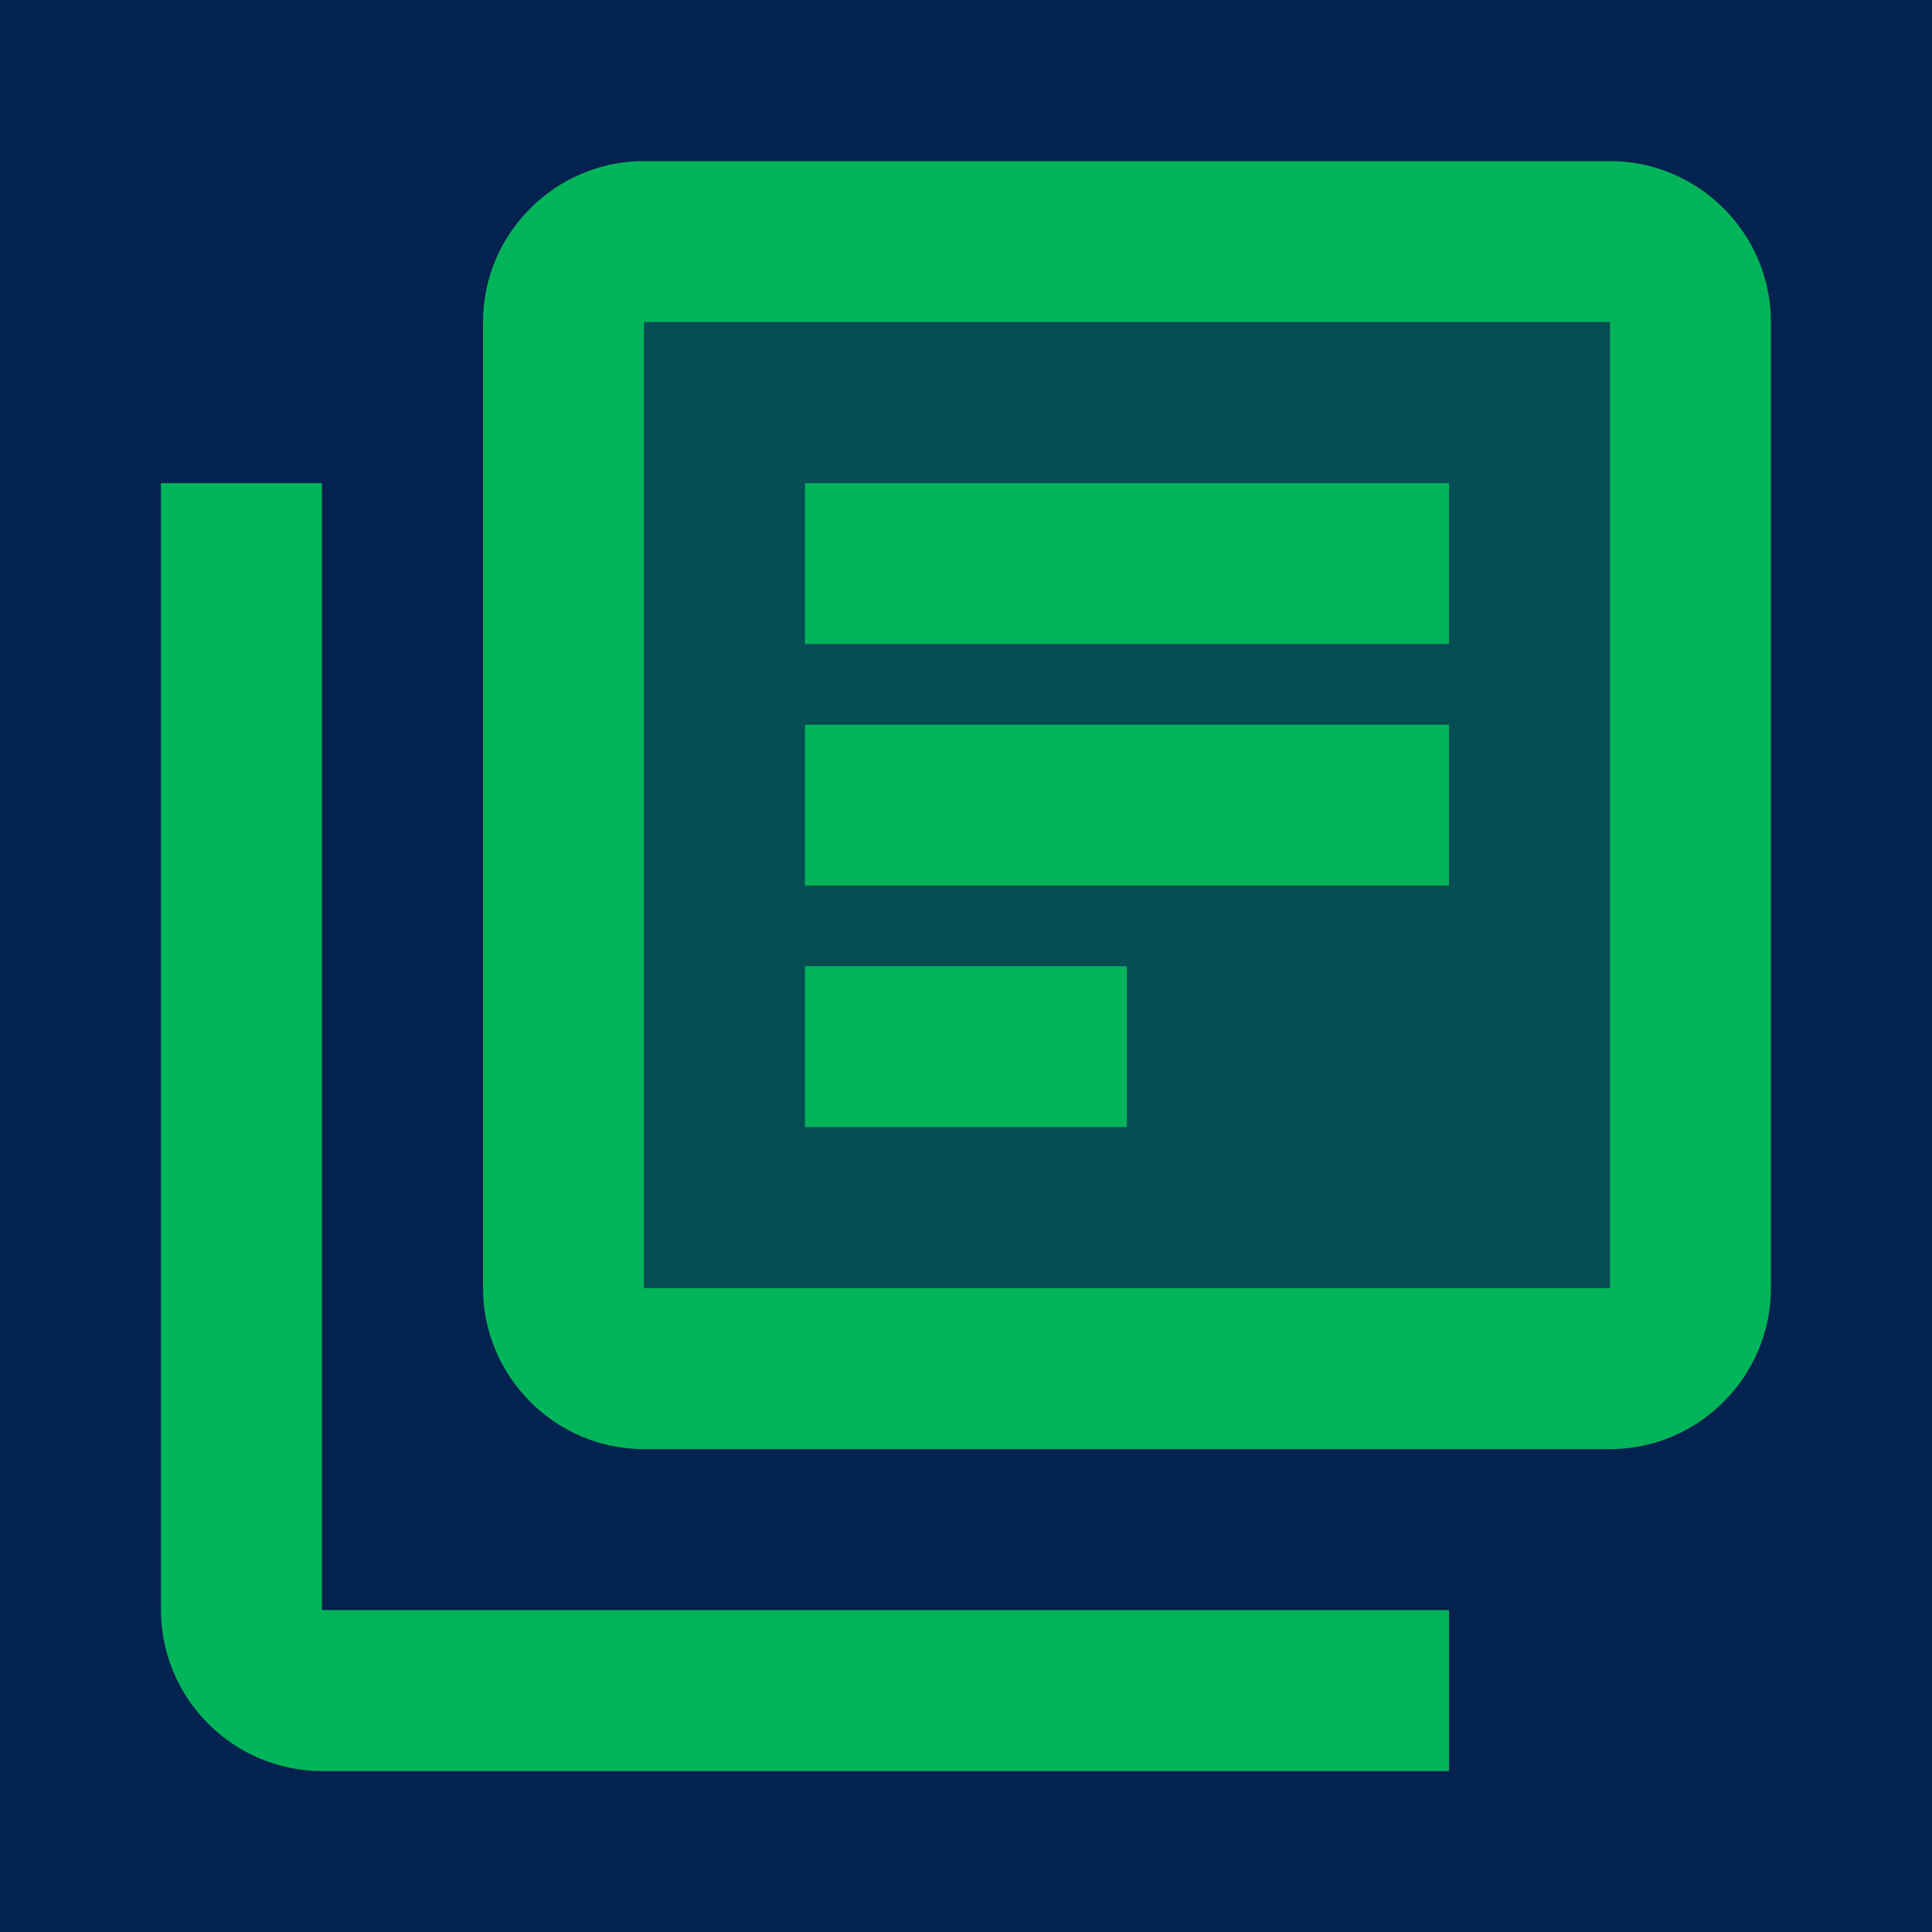 <svg width="16" height="16" viewBox="0 0 16 16" fill="none" xmlns="http://www.w3.org/2000/svg">
<g clip-path="url(#clip0_17096_103072)">
<path d="M0 0H16V16H0V0Z" fill="#03224F"/>
<path opacity="0.3" d="M5.333 10.666H13.333V2.666H5.333V10.666ZM6.666 3.999H12V5.333H6.666V3.999ZM6.666 5.999H12V7.333H6.666V5.999ZM6.666 7.999H9.333V9.333H6.666V7.999Z" fill="#00B45A"/>
<path d="M2.666 14.667H12V13.334H2.666V4.001H1.333V13.334C1.333 14.067 1.933 14.667 2.666 14.667ZM4 2.667V10.667C4 11.401 4.6 12.001 5.333 12.001H13.333C14.066 12.001 14.666 11.401 14.666 10.667V2.667C14.666 1.934 14.066 1.334 13.333 1.334H5.333C4.6 1.334 4 1.934 4 2.667ZM13.333 10.667H5.333V2.667H13.333V10.667ZM6.666 6.001H12V7.334H6.666V6.001ZM6.666 8.001H9.333V9.334H6.666V8.001ZM6.666 4.001H12V5.334H6.666V4.001Z" fill="#00B45A"/>
</g>
<defs>
<clipPath id="clip0_17096_103072">
<rect width="16" height="16" fill="white"/>
</clipPath>
</defs>
</svg>
